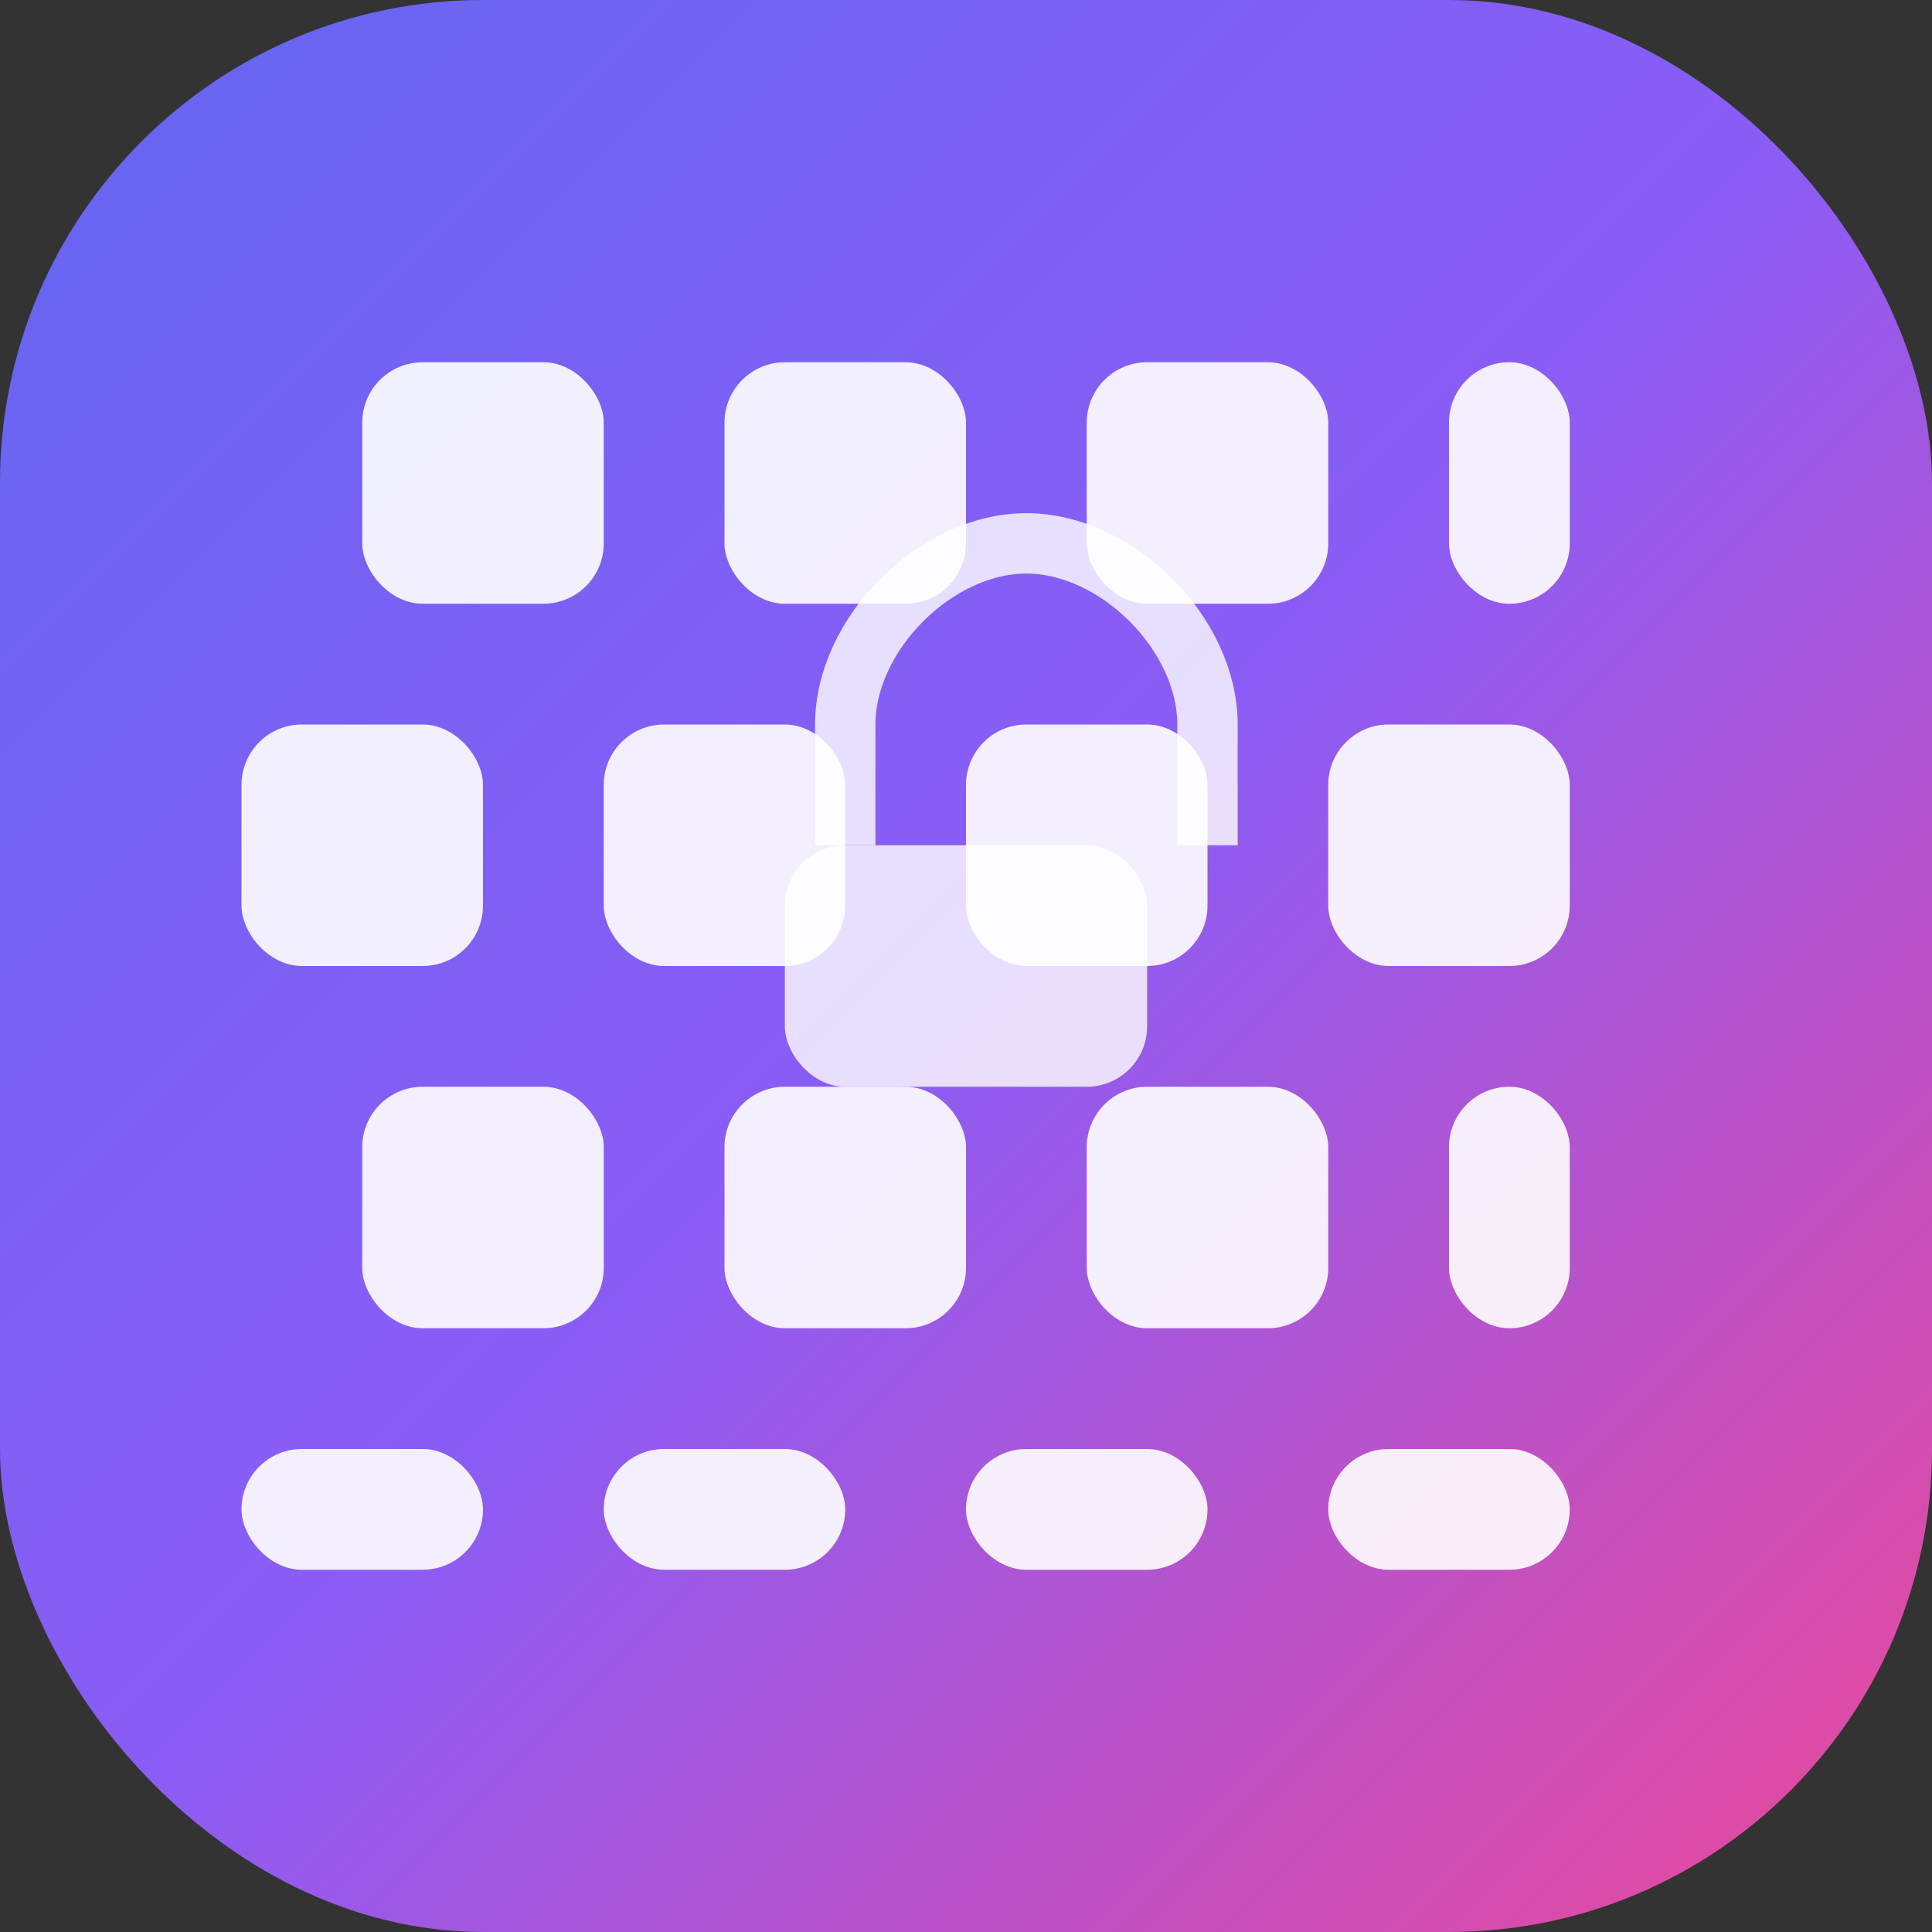 <svg width="32" height="32" viewBox="0 0 32 32" fill="none" xmlns="http://www.w3.org/2000/svg">
  <rect x="0" y="0" width="32" height="32" fill="#333333" stroke="none"/>
  <rect width="32" height="32" rx="8" fill="url(#gradient)"/>
  
  <!-- Matrix-style grid pattern -->
  <g fill="white" opacity="0.9">
    <!-- Top row -->
    <rect x="6" y="6" width="4" height="4" rx="1"/>
    <rect x="12" y="6" width="4" height="4" rx="1"/>
    <rect x="18" y="6" width="4" height="4" rx="1"/>
    <rect x="24" y="6" width="2" height="4" rx="1"/>
    
    <!-- Second row -->
    <rect x="4" y="12" width="4" height="4" rx="1"/>
    <rect x="10" y="12" width="4" height="4" rx="1"/>
    <rect x="16" y="12" width="4" height="4" rx="1"/>
    <rect x="22" y="12" width="4" height="4" rx="1"/>
    
    <!-- Third row -->
    <rect x="6" y="18" width="4" height="4" rx="1"/>
    <rect x="12" y="18" width="4" height="4" rx="1"/>
    <rect x="18" y="18" width="4" height="4" rx="1"/>
    <rect x="24" y="18" width="2" height="4" rx="1"/>
    
    <!-- Bottom row -->
    <rect x="4" y="24" width="4" height="2" rx="1"/>
    <rect x="10" y="24" width="4" height="2" rx="1"/>
    <rect x="16" y="24" width="4" height="2" rx="1"/>
    <rect x="22" y="24" width="4" height="2" rx="1"/>
  </g>
  
  <!-- Central lock icon for security -->
  <g fill="white" opacity="0.8">
    <rect x="13" y="14" width="6" height="4" rx="1"/>
    <path d="M14 14V12C14 10.5 15.5 9 17 9C18.5 9 20 10.5 20 12V14" stroke="white" stroke-width="1" fill="none"/>
  </g>
  
  <defs>
    <linearGradient id="gradient" x1="0" y1="0" x2="32" y2="32" gradientUnits="userSpaceOnUse">
      <stop stop-color="#6366F1"/>
      <stop offset="0.5" stop-color="#8B5CF6"/>
      <stop offset="1" stop-color="#EC4899"/>
    </linearGradient>
  </defs>
</svg>